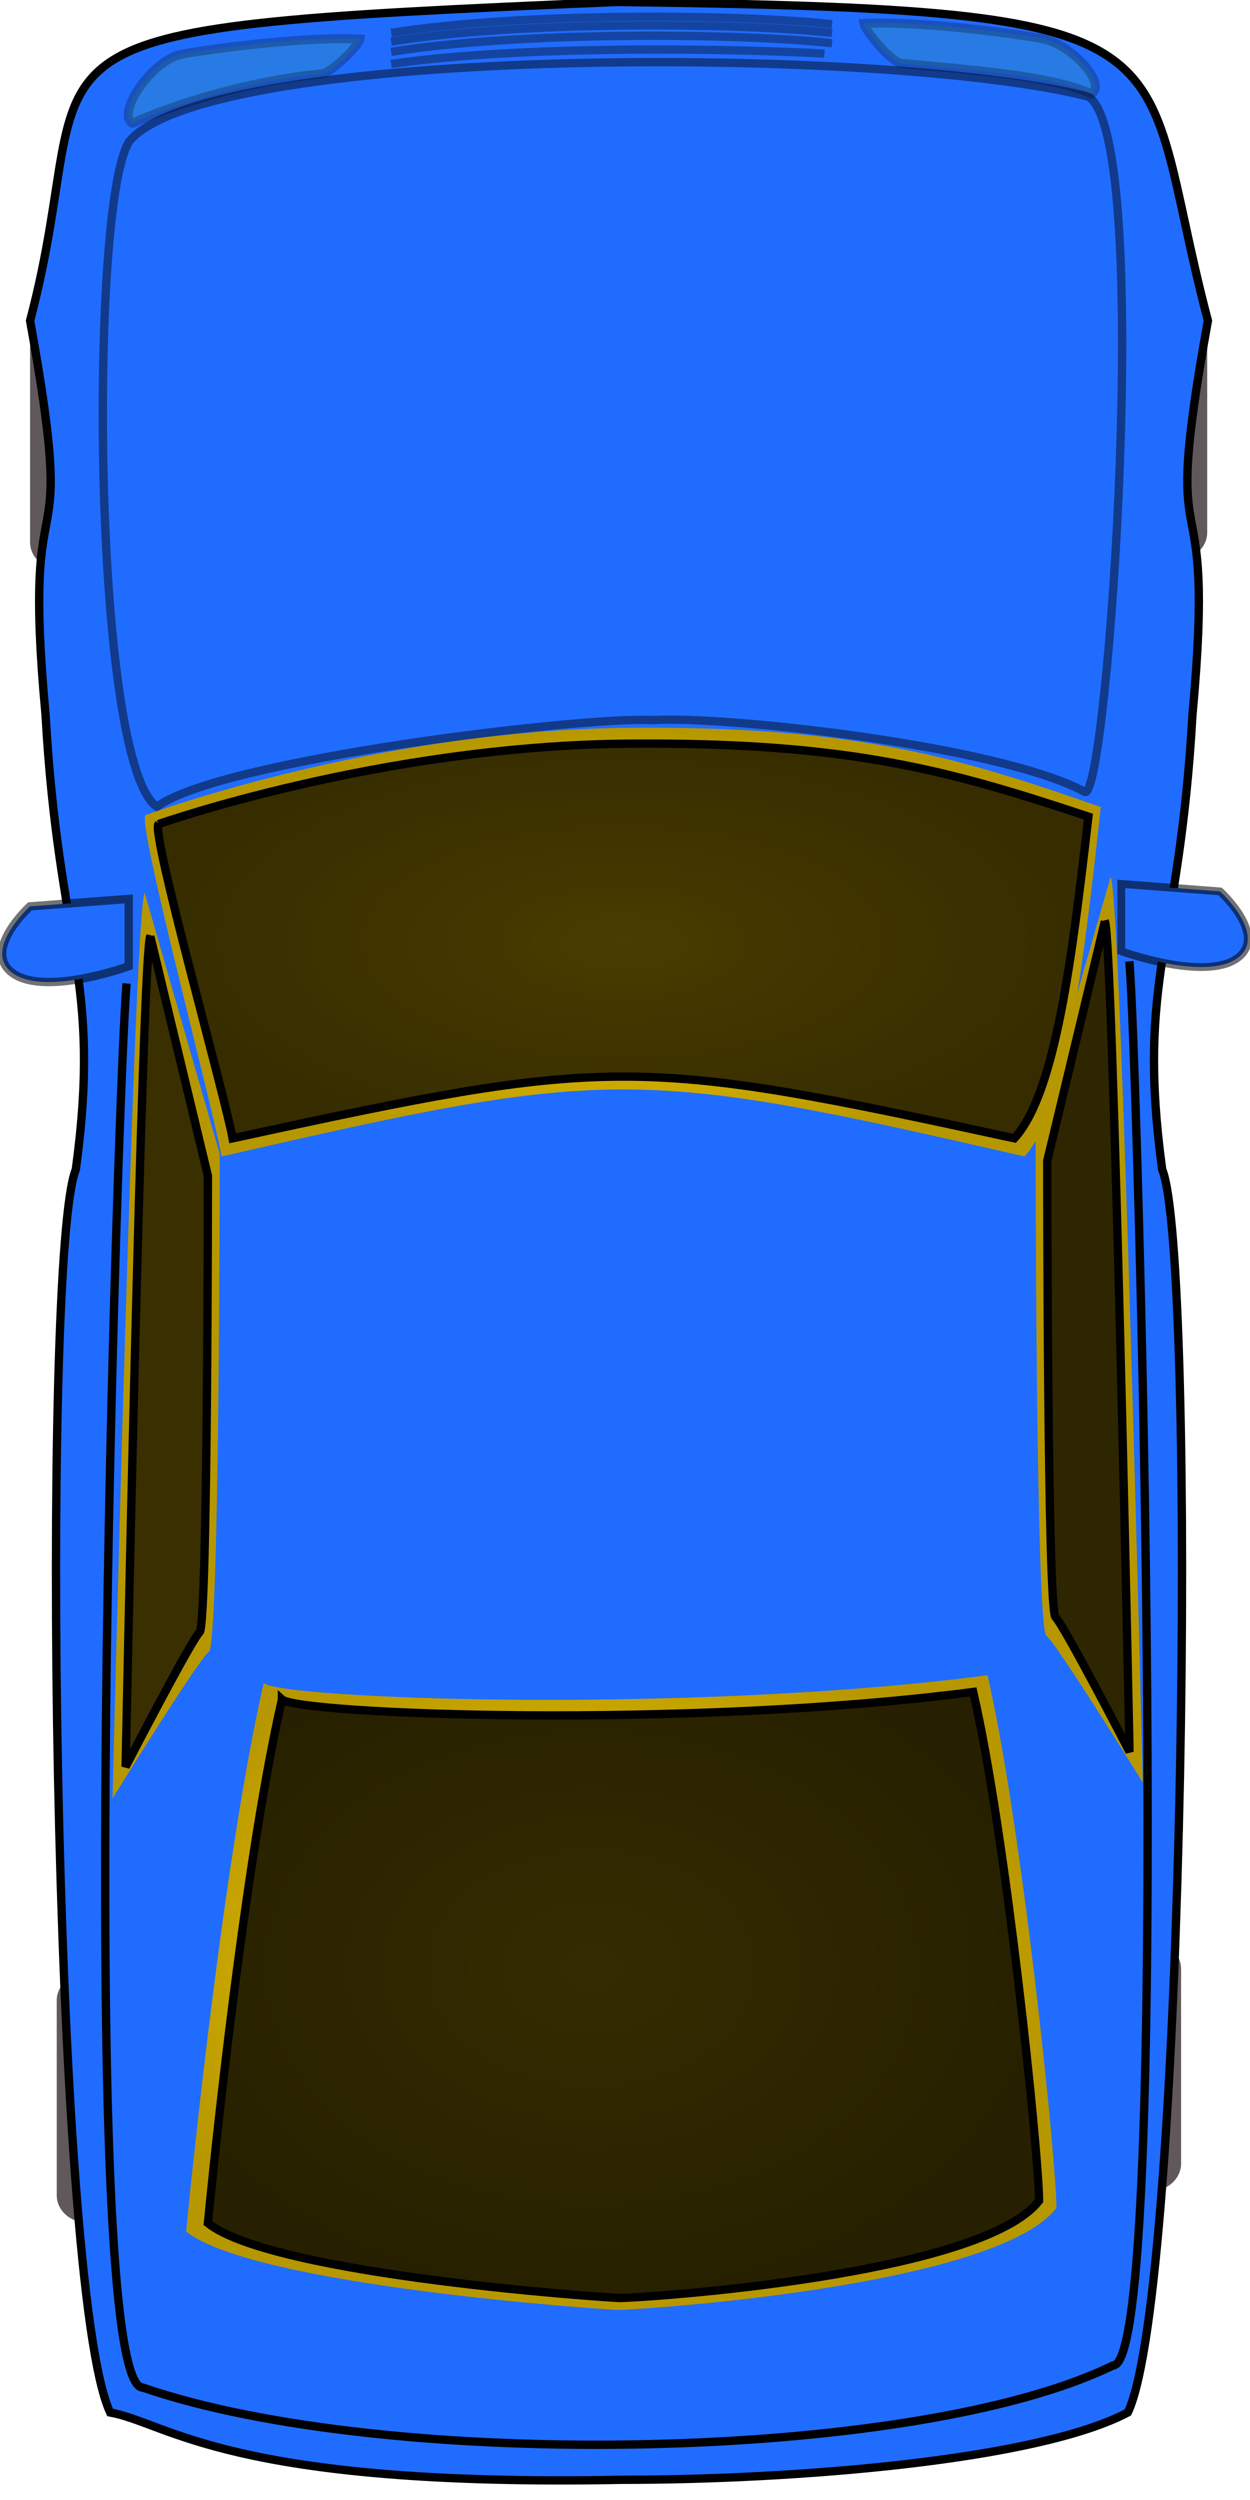 <svg width="100%" height="100%" viewBox="0 0 200 400" fill="none" xmlns="http://www.w3.org/2000/svg">
<g clip-path="url(#clip0_1152_214)">
<path d="M19.773 315.719H13.862C11.22 315.719 9.077 317.667 9.077 320.07V351.247C9.077 353.65 11.22 355.598 13.862 355.598H19.773C22.415 355.598 24.557 353.65 24.557 351.247V320.07C24.557 317.667 22.415 315.719 19.773 315.719Z" fill="#60585A"/>
<path d="M184.188 310.652H178.278C175.635 310.652 173.493 312.6 173.493 315.002V346.18C173.493 348.583 175.635 350.53 178.278 350.53H184.188C186.831 350.53 188.973 348.583 188.973 346.18V315.002C188.973 312.6 186.831 310.652 184.188 310.652Z" fill="#60585A"/>
<path d="M114.83 33.916C117.88 34.079 121.037 34.113 124.064 33.744C126.055 33.383 130.458 31.835 128.33 29.347C125.407 26.792 120.231 27.183 116.536 27.47L116.25 24.433C121.338 24.053 127.489 23.93 131.209 27.64C134.543 32.465 129.328 35.95 124.507 36.77C121.285 37.142 118.062 36.947 114.831 37.119V33.916H114.83Z" fill="#4A00AD"/>
<path d="M114.83 17.893C117.88 17.73 121.037 17.696 124.064 18.065C126.055 18.426 130.458 19.974 128.33 22.462C125.407 25.017 120.231 24.626 116.536 24.339L116.25 27.376C121.338 27.756 127.489 27.879 131.209 24.169C134.543 19.344 129.328 15.859 124.507 15.039C121.285 14.668 118.062 14.862 114.831 14.69V17.893H114.83Z" fill="#4A00AD"/>
<path d="M102.929 24.85C104.08 24.95 105.263 24.907 106.416 24.912C107.392 24.915 110.669 25.369 111.277 24.407C111.492 23.721 111.127 22.935 110.493 22.552C108.956 21.834 106.881 22.199 105.231 22.271C103.214 22.359 100.477 22.562 99.861 20.329C99.669 18.506 100.919 16.759 102.477 15.701C104.538 14.548 106.885 14.761 109.184 15.024C110.554 15.19 111.919 15.38 113.292 15.521L113.04 17.448C111.662 17.298 110.294 17.091 108.919 16.925C107.238 16.738 105.308 16.454 103.768 17.268C102.882 17.837 102.028 18.886 102.021 19.915C102.013 20.68 104.643 20.378 105.122 20.356C107.347 20.248 109.766 19.922 111.785 20.968C113.411 22.076 114.13 24.195 112.868 25.774C111.221 27.197 108.51 26.83 106.416 26.836C105.263 26.841 104.08 26.798 102.929 26.898V24.85Z" fill="#4A00AD"/>
<path d="M101.136 26.844C99.801 26.721 98.419 26.77 97.079 26.764C94.553 26.755 92.026 26.773 89.499 26.782C88.993 26.785 88.486 26.788 87.98 26.801V25.064C88.486 25.078 88.993 25.081 89.499 25.084C92.026 25.093 94.553 25.11 97.079 25.102C98.419 25.096 99.801 25.144 101.136 25.021V26.844Z" fill="#4A00AD"/>
<path d="M93.692 25.57C93.795 24.902 93.743 24.197 93.748 23.526C93.756 22.186 93.756 20.847 93.745 19.507C93.737 18.619 93.726 17.732 93.724 16.845C93.723 16.314 93.725 15.783 93.726 15.252H95.885C95.886 15.783 95.888 16.314 95.886 16.845C95.885 17.732 95.874 18.619 95.866 19.507C95.855 20.847 95.855 22.186 95.862 23.526C95.868 24.197 95.815 24.902 95.919 25.57H93.692Z" fill="#4A00AD"/>
<path d="M85.378 26.482C85.5 25.617 85.442 24.707 85.453 23.838C85.479 21.654 85.481 19.47 85.457 17.285C85.448 16.57 85.436 15.855 85.421 15.14H87.246C87.231 15.855 87.219 16.57 87.209 17.285C87.185 19.47 87.189 21.654 87.214 23.838C87.225 24.707 87.166 25.617 87.288 26.482H85.378Z" fill="#4A00AD"/>
<path d="M86.521 27.004C85.735 26.925 84.925 26.966 84.136 26.947C82.448 26.877 80.965 26.429 80.744 24.711C80.693 22.991 81.731 21.959 83.569 21.641C84.431 21.542 85.274 21.572 86.135 21.655L85.939 23.26C85.258 23.191 84.589 23.159 83.907 23.234C83.013 23.384 82.559 23.68 82.567 24.54C82.636 25.317 83.457 25.294 84.18 25.325C84.951 25.339 85.752 25.366 86.521 25.288V27.004Z" fill="#4A00AD"/>
<path d="M85.769 22.408C85.087 22.339 84.38 22.371 83.695 22.366C82.225 22.355 80.576 22.459 79.355 21.588C78.322 20.595 78.678 19.373 79.064 18.195C79.327 17.398 79.552 16.615 79.58 15.78C79.582 15.616 79.58 15.455 79.575 15.292L81.417 15.249C81.423 15.444 81.425 15.637 81.422 15.831C81.388 16.81 81.129 17.728 80.819 18.66C80.679 19.088 80.288 19.88 80.549 20.328C81.171 20.97 82.874 20.74 83.695 20.733C84.38 20.728 85.087 20.761 85.769 20.692V22.408Z" fill="#4A00AD"/>
<path d="M85.962 26.999H87.273V25.466H85.962V26.999Z" fill="#4A00AD"/>
<path fill-rule="evenodd" clip-rule="evenodd" d="M65.353 20.954C65.353 17.428 68.249 14.566 71.817 14.566C75.385 14.566 78.281 17.428 78.281 20.954C78.281 24.48 75.385 27.342 71.817 27.342C68.249 27.342 65.353 24.48 65.353 20.954ZM67.414 21.117C67.414 18.716 69.387 16.766 71.817 16.766C74.248 16.766 76.22 18.716 76.22 21.117C76.22 23.52 74.248 25.468 71.817 25.468C69.387 25.468 67.414 23.52 67.414 21.117Z" fill="#4A00AD"/>
<path d="M188.368 49.68H182.458C179.815 49.68 177.673 51.627 177.673 54.03V85.208C177.673 87.61 179.815 89.558 182.458 89.558H188.368C191.011 89.558 193.153 87.61 193.153 85.208V54.03C193.153 51.627 191.011 49.68 188.368 49.68Z" fill="#60585A"/>
<path d="M15.507 51.242H9.596C6.954 51.242 4.812 53.189 4.812 55.592V86.77C4.812 89.172 6.954 91.12 9.596 91.12H15.507C18.15 91.12 20.292 89.172 20.292 86.77V55.592C20.292 53.189 18.15 51.242 15.507 51.242Z" fill="#60585A"/>
<path fill-rule="evenodd" clip-rule="evenodd" d="M99.613 396.767C36.595 397.964 26.936 387.686 17.623 385.993C8.313 366.344 6.545 200.663 12.13 187.118C16.307 156.44 9.38 151.36 7.289 114.386C3.31 71.205 12.759 95.216 4.815 51.307C16.886 5.591 -5.85 4.66 98.737 0.313C194.716 1.53 181.201 5.591 193.267 51.307C185.323 95.217 194.772 71.205 190.793 114.386C188.702 151.358 181.775 156.438 185.951 187.118C191.537 200.662 189.769 366.342 180.459 385.993C165.883 393.672 127.256 396.767 99.606 396.767H99.613Z" fill="#206CFF" stroke="black" stroke-width="1.333"/>
<path fill-rule="evenodd" clip-rule="evenodd" d="M23.15 142.84L35.152 184.617C35.152 184.617 35.152 262.948 33.438 264.251C31.723 265.556 18.007 287.749 18.007 287.749C18.007 287.749 21.436 145.452 23.151 142.837L23.15 142.84Z" fill="url(#paint0_radial_1152_214)"/>
<path fill-rule="evenodd" clip-rule="evenodd" d="M177.701 140.306L165.699 182.083C165.699 182.083 165.699 260.415 167.413 261.717C169.128 263.022 182.844 285.216 182.844 285.216C182.844 285.216 179.415 142.918 177.7 140.303L177.701 140.306Z" fill="url(#paint1_radial_1152_214)"/>
<path fill-rule="evenodd" clip-rule="evenodd" d="M20.732 22.561C14.229 32.02 14.704 121.993 25.107 129.087C35.156 121.562 93.37 114.571 104.439 115.221C115.746 114.465 160.002 119.303 173.598 126.722C177.264 127.802 184.593 22.562 174.189 15.468C141.674 7.186 33.734 7.186 20.732 22.557V22.561Z" fill="#206CFF" stroke="black" stroke-opacity="0.459" stroke-width="1.333"/>
<path fill-rule="evenodd" clip-rule="evenodd" d="M23.276 130.43C23.276 130.43 59.799 116.8 100.546 116.451C137.237 116.127 153.807 121.328 176.126 129.13C173.421 153.836 170.715 177.241 163.952 185.043C101.731 170.738 97.674 170.738 35.453 185.043C34.098 177.244 21.924 131.729 23.277 130.432L23.276 130.43Z" fill="url(#paint2_radial_1152_214)"/>
<path fill-rule="evenodd" clip-rule="evenodd" d="M25.364 131.854C25.364 131.854 60.913 119.306 100.577 118.985C136.29 118.686 152.418 123.474 174.145 130.657C171.512 153.402 168.879 174.948 162.296 182.131C101.73 168.963 97.784 168.964 37.218 182.132C35.902 174.949 24.052 133.051 25.369 131.854L25.364 131.854Z" fill="black" fill-opacity="0.704" stroke="black" stroke-width="1.333"/>
<path fill-rule="evenodd" clip-rule="evenodd" d="M42.189 269.297C35.295 299.381 29.781 357.044 29.781 357.044C40.81 365.818 97.335 369.579 98.718 369.579C102.854 369.579 159.378 365.818 169.031 353.283C169.031 345.762 163.516 291.861 158.001 268.044C109.748 274.312 44.951 271.805 42.193 269.298L42.189 269.297Z" fill="url(#paint3_radial_1152_214)"/>
<path fill-rule="evenodd" clip-rule="evenodd" d="M45.114 271.911C38.53 300.641 33.264 355.706 33.264 355.706C43.797 364.085 97.776 367.677 99.097 367.677C103.047 367.677 157.026 364.085 166.245 352.115C166.245 344.932 160.978 293.459 155.711 270.712C109.63 276.697 47.75 274.303 45.114 271.909V271.911Z" fill="black" fill-opacity="0.786" stroke="black" stroke-width="1.333"/>
<path fill-rule="evenodd" clip-rule="evenodd" d="M179.406 141.426L195.206 142.623C195.206 142.623 203.106 149.805 197.839 153.396C192.572 156.988 179.406 152.2 179.406 152.2V141.426Z" fill="#206CFF" stroke="black" stroke-opacity="0.553" stroke-width="1.25"/>
<path fill-rule="evenodd" clip-rule="evenodd" d="M20.591 143.823L4.792 145.02C4.792 145.02 -3.108 152.202 2.159 155.793C7.425 159.385 20.591 154.597 20.591 154.597V143.823Z" fill="#206CFF" stroke="black" stroke-opacity="0.547" stroke-width="1.333"/>
<path fill-rule="evenodd" clip-rule="evenodd" d="M29.306 8.627C24.277 9.425 18.538 18.255 21.178 19.726C27.465 16.843 39.752 12.882 51.822 11.778C54.211 10.613 57.472 7.037 57.595 6.24C49.299 5.811 34.792 7.646 29.306 8.627Z" fill="#2E87CF" fill-opacity="0.566" stroke="black" stroke-opacity="0.252" stroke-width="1.443"/>
<path fill-rule="evenodd" clip-rule="evenodd" d="M166.476 6.139C171.505 6.936 177.244 13.554 174.604 15.026C168.318 12.143 156.03 11.223 143.96 10.119C141.571 8.953 138.312 4.549 138.186 3.751C146.483 3.322 160.99 5.158 166.476 6.139Z" fill="#2E87CF" fill-opacity="0.566" stroke="black" stroke-opacity="0.252" stroke-width="1.443"/>
<path d="M62.583 5.26C83.259 1.943 118.226 2.219 133.125 3.877" stroke="black" stroke-opacity="0.371" stroke-width="1.333"/>
<path d="M62.583 6.643C83.259 3.325 118.226 3.601 133.125 5.26" stroke="black" stroke-opacity="0.371" stroke-width="1.333"/>
<path d="M62.583 8.301C83.259 4.983 118.226 5.259 133.125 6.918" stroke="black" stroke-opacity="0.371" stroke-width="1.333"/>
<path d="M62.583 10.236C83.259 7.195 117.314 7.748 131.91 8.577" stroke="black" stroke-opacity="0.371" stroke-width="1.333"/>
<path fill-rule="evenodd" clip-rule="evenodd" d="M24.048 149.808L33.264 188.115C33.264 188.115 33.264 259.94 31.948 261.136C30.631 262.333 20.098 282.683 20.098 282.683C20.098 282.683 22.731 152.203 24.048 149.806V149.808Z" fill="black" fill-opacity="0.686" stroke="black" stroke-width="1.333"/>
<path d="M20.259 157.358C18.959 170.364 11.904 382.072 22.86 382.016C61.793 395.428 146.376 393.967 178.089 378.469C187.859 378.432 181.99 166.813 180.689 153.811" stroke="black" stroke-width="1.333"/>
<path fill-rule="evenodd" clip-rule="evenodd" d="M176.776 147.416L167.56 185.723C167.56 185.723 167.56 257.548 168.876 258.744C170.193 259.941 180.726 280.291 180.726 280.291C180.726 280.291 178.093 149.81 176.776 147.414V147.416Z" fill="black" fill-opacity="0.748" stroke="black" stroke-width="1.333"/>
</g>
<defs>
<radialGradient id="paint0_radial_1152_214" cx="0" cy="0" r="1" gradientUnits="userSpaceOnUse" gradientTransform="translate(4.289 200.569) scale(3.453 29.181)">
<stop stop-color="#F8CE00"/>
<stop offset="1" stop-color="#B79700"/>
</radialGradient>
<radialGradient id="paint1_radial_1152_214" cx="0" cy="0" r="1" gradientUnits="userSpaceOnUse" gradientTransform="translate(196.564 198.035) rotate(180) scale(3.453 29.181)">
<stop stop-color="#F8CE00"/>
<stop offset="1" stop-color="#B79700"/>
</radialGradient>
<radialGradient id="paint2_radial_1152_214" cx="0" cy="0" r="1" gradientUnits="userSpaceOnUse" gradientTransform="translate(99.658 150.739) scale(76.481 34.304)">
<stop stop-color="#F8CE00"/>
<stop offset="1" stop-color="#B79700"/>
</radialGradient>
<radialGradient id="paint3_radial_1152_214" cx="0" cy="0" r="1" gradientUnits="userSpaceOnUse" gradientTransform="translate(94.646 314.847) scale(75.199 54.833)">
<stop stop-color="#F8CE00"/>
<stop offset="1" stop-color="#B79700"/>
</radialGradient>
<clipPath id="clip0_1152_214">
<rect width="200" height="400" fill="white"/>
</clipPath>
</defs>
</svg>
